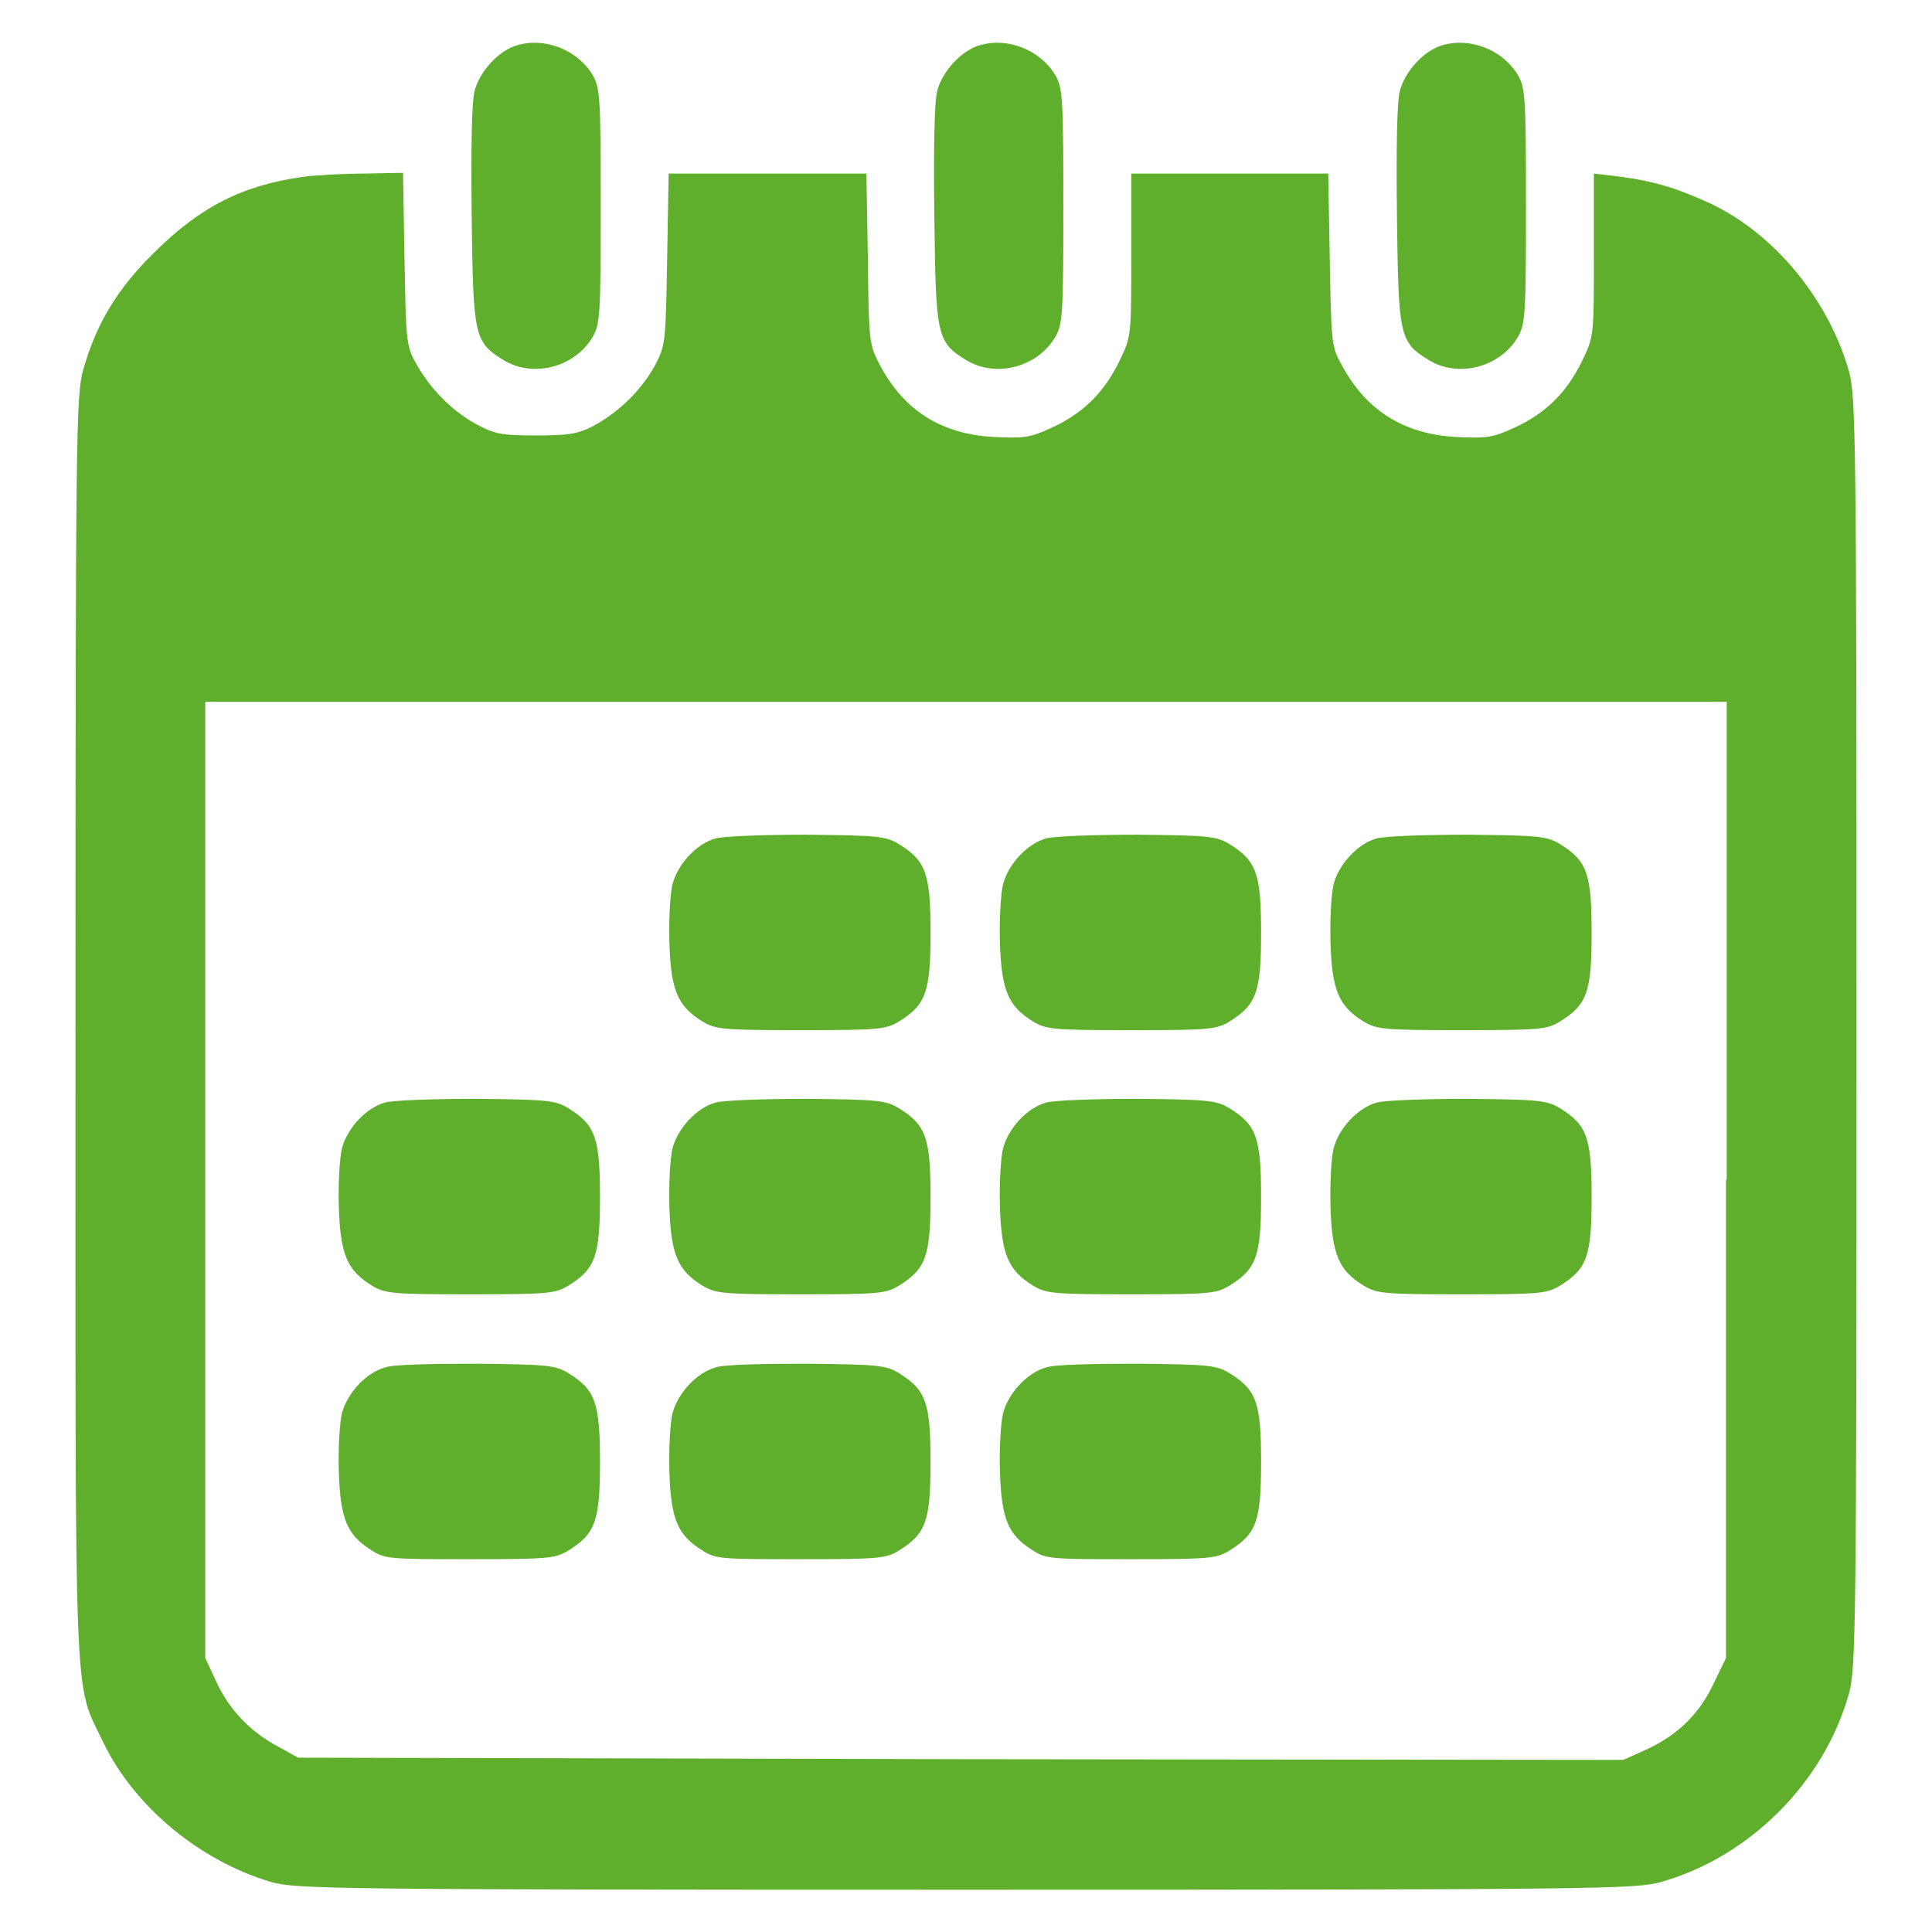 <?xml version="1.0" encoding="utf-8"?>
<!-- Svg Vector Icons : http://www.onlinewebfonts.com/icon -->
<!DOCTYPE svg PUBLIC "-//W3C//DTD SVG 1.1//EN" "http://www.w3.org/Graphics/SVG/1.1/DTD/svg11.dtd">
<svg version="1.1" xmlns="http://www.w3.org/2000/svg" xmlns:xlink="http://www.w3.org/1999/xlink" x="0px" y="0px" viewBox="0 0 256 256" enable-background="new 0 0 256 256" xml:space="preserve">
<g><g><g><path fill="#5FAE2C" d="M68.5,6c-2.4,0.7-4.9,3.4-5.6,6c-0.4,1.4-0.5,7.4-0.4,16.5c0.2,16,0.3,16.8,4.2,19.2c3.9,2.4,9.4,1,11.8-3c1-1.7,1.1-2.8,1.1-17.4c0-14.6-0.1-15.7-1.1-17.4C76.5,6.6,72.2,4.9,68.5,6z"/><path fill="#5FAE2C" d="M129.8,6c-2.4,0.7-4.9,3.4-5.6,6c-0.4,1.4-0.5,7.4-0.4,16.5c0.2,16,0.3,16.8,4.2,19.2c3.9,2.4,9.4,1,11.8-3c1-1.7,1.1-2.8,1.1-17.4c0-14.6-0.1-15.7-1.1-17.4C137.8,6.6,133.5,4.9,129.8,6z"/><path fill="#5FAE2C" d="M191.1,6c-2.4,0.7-4.9,3.4-5.6,6c-0.4,1.4-0.5,7.4-0.4,16.5c0.2,16,0.3,16.8,4.2,19.2c3.9,2.4,9.4,1,11.8-3c1-1.7,1.1-2.8,1.1-17.4c0-14.6-0.1-15.7-1.1-17.4C199.1,6.6,194.8,4.9,191.1,6z"/><path fill="#5FAE2C" d="M40.4,23.4c-8.2,1.1-13.9,4-20,10.1c-4.9,4.8-7.7,9.5-9.4,15.6c-0.9,3.4-1,7.7-1,87.3c0,92.6-0.3,86.1,3.7,94.5c4.1,8.5,12.8,15.7,22.3,18.5c3.4,0.9,7.9,1,92,1c84.1,0,88.6-0.1,92-1c11.8-3.3,21.7-13.2,25-25c0.9-3.4,1-7.7,1-87.6c0-79.9-0.1-84.2-1-87.6c-2.7-9.5-9.9-18.3-18.5-22.3c-4.6-2.1-7.7-3-12.7-3.6l-2.6-0.3v10.8c0,10.8,0,10.8-1.6,14.1c-2,4.1-4.8,6.9-9,8.8c-2.8,1.3-3.7,1.4-7.7,1.2c-7-0.4-12-3.6-15.2-9.7c-1.3-2.3-1.3-3.1-1.5-13.9l-0.2-11.3H163h-13.1v10.8c0,10.8,0,10.8-1.6,14.1c-2,4.1-4.8,6.9-9,8.8c-2.8,1.3-3.7,1.4-7.7,1.2c-6.9-0.4-11.8-3.5-15-9.5c-1.4-2.7-1.5-3-1.6-14.1l-0.2-11.3h-13.1H88.6l-0.2,11.3c-0.2,11.1-0.2,11.4-1.6,14.1c-1.8,3.3-4.8,6.2-8.1,8c-2.1,1.1-3.3,1.3-7.7,1.3c-4.6,0-5.5-0.2-7.9-1.5c-3.3-1.8-6.2-4.8-8-8.1c-1.3-2.3-1.3-3.1-1.5-13.9l-0.2-11.3l-5,0.1C45.7,23,42,23.2,40.4,23.4z M228.7,156.3v63.4l-1.6,3.3c-1.9,4.1-4.8,6.9-8.9,8.8l-3.1,1.4l-87.8-0.1l-87.8-0.2l-2.7-1.5c-3.6-1.9-6.5-4.9-8.2-8.7l-1.4-3v-63.4V93H128h100.8V156.3z"/><path fill="#5FAE2C" d="M94.8,111.1c-2.5,0.7-5,3.4-5.7,6.1c-0.3,1.3-0.5,4.7-0.4,7.8c0.2,6.2,1.1,8.3,4.3,10.3c1.8,1.1,2.6,1.2,13.1,1.2c10.6,0,11.3-0.1,13.1-1.2c3.5-2.2,4.1-3.9,4.1-11.7c0-7.8-0.6-9.5-4.1-11.7c-1.8-1.1-2.7-1.2-12.3-1.3C101.2,110.6,95.8,110.8,94.8,111.1z"/><path fill="#5FAE2C" d="M138.6,111.1c-2.5,0.7-5,3.4-5.7,6.1c-0.3,1.3-0.5,4.7-0.4,7.8c0.2,6.2,1.1,8.3,4.3,10.3c1.8,1.1,2.6,1.2,13.1,1.2c10.6,0,11.3-0.1,13.1-1.2c3.5-2.2,4.1-3.9,4.1-11.7c0-7.8-0.6-9.5-4.1-11.7c-1.8-1.1-2.7-1.2-12.3-1.3C145,110.6,139.6,110.8,138.6,111.1z"/><path fill="#5FAE2C" d="M182.4,111.1c-2.5,0.7-5,3.4-5.7,6.1c-0.3,1.3-0.5,4.7-0.4,7.8c0.2,6.2,1.1,8.3,4.3,10.3c1.8,1.1,2.6,1.2,13.1,1.2c10.6,0,11.3-0.1,13.1-1.2c3.5-2.2,4.1-3.9,4.1-11.7c0-7.8-0.6-9.5-4.1-11.7c-1.8-1.1-2.7-1.2-12.3-1.3C188.8,110.6,183.4,110.8,182.4,111.1z"/><path fill="#5FAE2C" d="M51,146.1c-2.5,0.7-5,3.4-5.7,6.1c-0.3,1.3-0.5,4.7-0.4,7.8c0.2,6.2,1.1,8.3,4.3,10.3c1.8,1.1,2.6,1.2,13.1,1.2s11.3-0.1,13.1-1.2c3.5-2.2,4.1-3.9,4.1-11.7s-0.6-9.5-4.1-11.7c-1.8-1.1-2.7-1.2-12.3-1.3C57.4,145.6,51.9,145.8,51,146.1z"/><path fill="#5FAE2C" d="M94.8,146.1c-2.5,0.7-5,3.4-5.7,6.1c-0.3,1.3-0.5,4.7-0.4,7.8c0.2,6.2,1.1,8.3,4.3,10.3c1.8,1.1,2.6,1.2,13.1,1.2c10.6,0,11.3-0.1,13.1-1.2c3.5-2.2,4.1-3.9,4.1-11.7s-0.6-9.5-4.1-11.7c-1.8-1.1-2.7-1.2-12.3-1.3C101.2,145.6,95.8,145.8,94.8,146.1z"/><path fill="#5FAE2C" d="M138.6,146.1c-2.5,0.7-5,3.4-5.7,6.1c-0.3,1.3-0.5,4.7-0.4,7.8c0.2,6.2,1.1,8.3,4.3,10.3c1.8,1.1,2.6,1.2,13.1,1.2c10.6,0,11.3-0.1,13.1-1.2c3.5-2.2,4.1-3.9,4.1-11.7s-0.6-9.5-4.1-11.7c-1.8-1.1-2.7-1.2-12.3-1.3C145,145.6,139.6,145.8,138.6,146.1z"/><path fill="#5FAE2C" d="M182.4,146.1c-2.5,0.7-5,3.4-5.7,6.1c-0.3,1.3-0.5,4.7-0.4,7.8c0.2,6.2,1.1,8.3,4.3,10.3c1.8,1.1,2.6,1.2,13.1,1.2c10.6,0,11.3-0.1,13.1-1.2c3.5-2.2,4.1-3.9,4.1-11.7s-0.6-9.5-4.1-11.7c-1.8-1.1-2.7-1.2-12.3-1.3C188.8,145.6,183.4,145.8,182.4,146.1z"/><path fill="#5FAE2C" d="M51,181.2c-2.5,0.7-5,3.4-5.7,6.1c-0.3,1.3-0.5,4.7-0.4,7.8c0.2,6.2,1.1,8.3,4.3,10.3c1.8,1.2,2.6,1.2,13.1,1.2s11.3-0.1,13.1-1.2c3.5-2.2,4.1-3.9,4.1-11.7c0-7.8-0.6-9.5-4.1-11.7c-1.8-1.1-2.7-1.2-12.3-1.3C57.4,180.7,51.9,180.8,51,181.2z"/><path fill="#5FAE2C" d="M94.8,181.2c-2.5,0.7-5,3.4-5.7,6.1c-0.3,1.3-0.5,4.7-0.4,7.8c0.2,6.2,1.1,8.3,4.3,10.3c1.8,1.2,2.6,1.2,13.1,1.2c10.6,0,11.3-0.1,13.1-1.2c3.5-2.2,4.1-3.9,4.1-11.7c0-7.8-0.6-9.5-4.1-11.7c-1.8-1.1-2.7-1.2-12.3-1.3C101.2,180.7,95.8,180.8,94.8,181.2z"/><path fill="#5FAE2C" d="M138.6,181.2c-2.5,0.7-5,3.4-5.7,6.1c-0.3,1.3-0.5,4.7-0.4,7.8c0.2,6.2,1.1,8.3,4.3,10.3c1.8,1.2,2.6,1.2,13.1,1.2c10.6,0,11.3-0.1,13.1-1.2c3.5-2.2,4.1-3.9,4.1-11.7c0-7.8-0.6-9.5-4.1-11.7c-1.8-1.1-2.7-1.2-12.3-1.3C145,180.7,139.6,180.8,138.6,181.2z"/></g></g></g>
</svg>